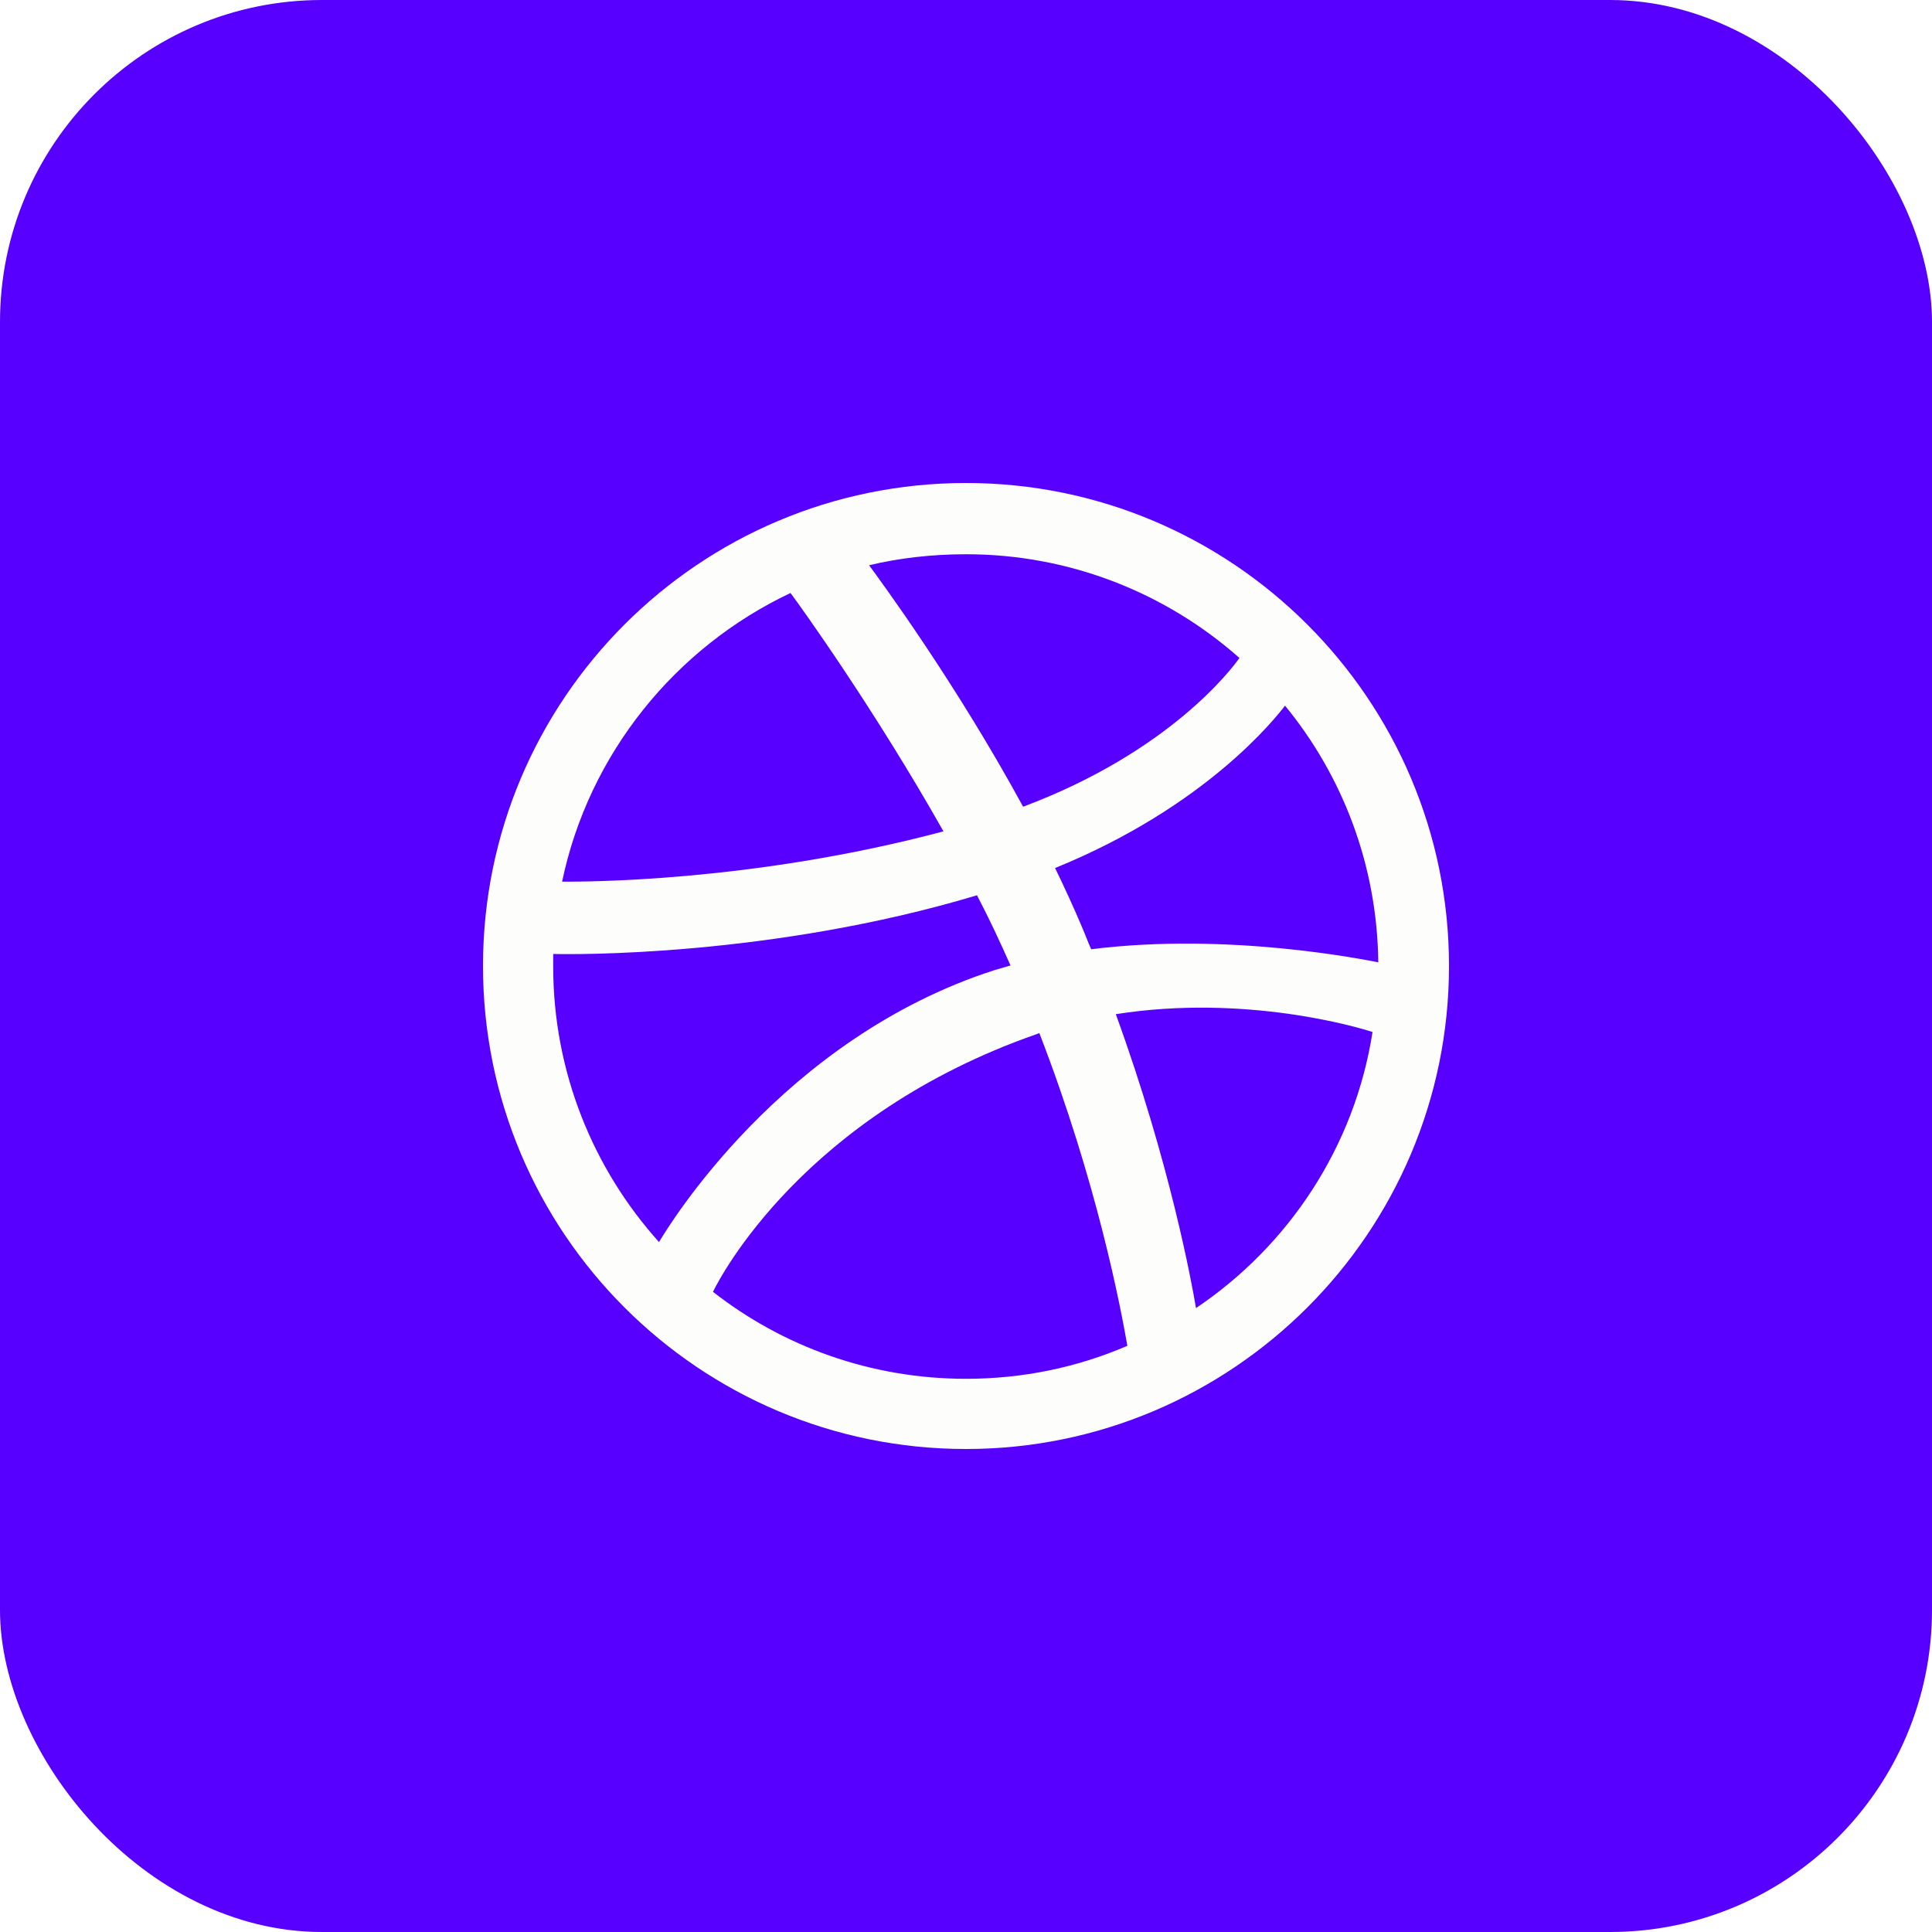 <svg width="48" height="48" viewBox="0 0 48 48" fill="none" xmlns="http://www.w3.org/2000/svg">
<g filter="url(#filter0_i_125_210)">
<rect width="48" height="48" rx="8" fill="#5700FF"/>
<path fill-rule="evenodd" clip-rule="evenodd" d="M24 12C17.375 12 12 17.375 12 24C12 30.625 17.375 36 24 36C30.612 36 36 30.625 36 24C36 17.375 30.612 12 24 12ZM31.926 17.532C33.358 19.276 34.217 21.501 34.243 23.909C33.905 23.844 30.521 23.154 27.111 23.584C27.032 23.414 26.968 23.232 26.889 23.05C26.681 22.555 26.447 22.048 26.213 21.566C29.987 20.03 31.705 17.818 31.926 17.532ZM24 13.77C26.603 13.77 28.985 14.746 30.794 16.347C30.612 16.607 29.063 18.677 25.419 20.043C23.74 16.959 21.879 14.434 21.592 14.043C22.36 13.861 23.167 13.77 24 13.77ZM19.64 14.733C19.913 15.098 21.735 17.636 23.44 20.655C18.651 21.931 14.421 21.905 13.965 21.905C14.629 18.729 16.777 16.087 19.64 14.733ZM13.744 24.013C13.744 23.909 13.744 23.805 13.744 23.701C14.187 23.714 19.158 23.779 24.273 22.243C24.573 22.816 24.846 23.401 25.106 23.987C24.976 24.026 24.833 24.065 24.703 24.104C19.419 25.809 16.607 30.468 16.373 30.859C14.746 29.05 13.744 26.642 13.744 24.013ZM24 34.256C21.631 34.256 19.445 33.449 17.714 32.095C17.896 31.718 19.978 27.709 25.757 25.692C25.783 25.679 25.796 25.679 25.822 25.666C27.267 29.401 27.852 32.538 28.009 33.436C26.772 33.97 25.419 34.256 24 34.256ZM29.714 32.499C29.61 31.874 29.063 28.881 27.722 25.197C30.937 24.69 33.748 25.523 34.1 25.64C33.657 28.49 32.017 30.95 29.714 32.499Z" fill="#FDFDFC"/>
</g>
<defs>
<filter id="filter0_i_125_210" x="0" y="0" width="48" height="48" filterUnits="userSpaceOnUse" color-interpolation-filters="sRGB">
<feFlood flood-opacity="0" result="BackgroundImageFix"/>
<feBlend mode="normal" in="SourceGraphic" in2="BackgroundImageFix" result="shape"/>
<feColorMatrix in="SourceAlpha" type="matrix" values="0 0 0 0 0 0 0 0 0 0 0 0 0 0 0 0 0 0 127 0" result="hardAlpha"/>
<feMorphology radius="4" operator="erode" in="SourceAlpha" result="effect1_innerShadow_125_210"/>
<feOffset/>
<feGaussianBlur stdDeviation="7"/>
<feComposite in2="hardAlpha" operator="arithmetic" k2="-1" k3="1"/>
<feColorMatrix type="matrix" values="0 0 0 0 1 0 0 0 0 1 0 0 0 0 1 0 0 0 0.5 0"/>
<feBlend mode="normal" in2="shape" result="effect1_innerShadow_125_210"/>
</filter>
</defs>
</svg>
